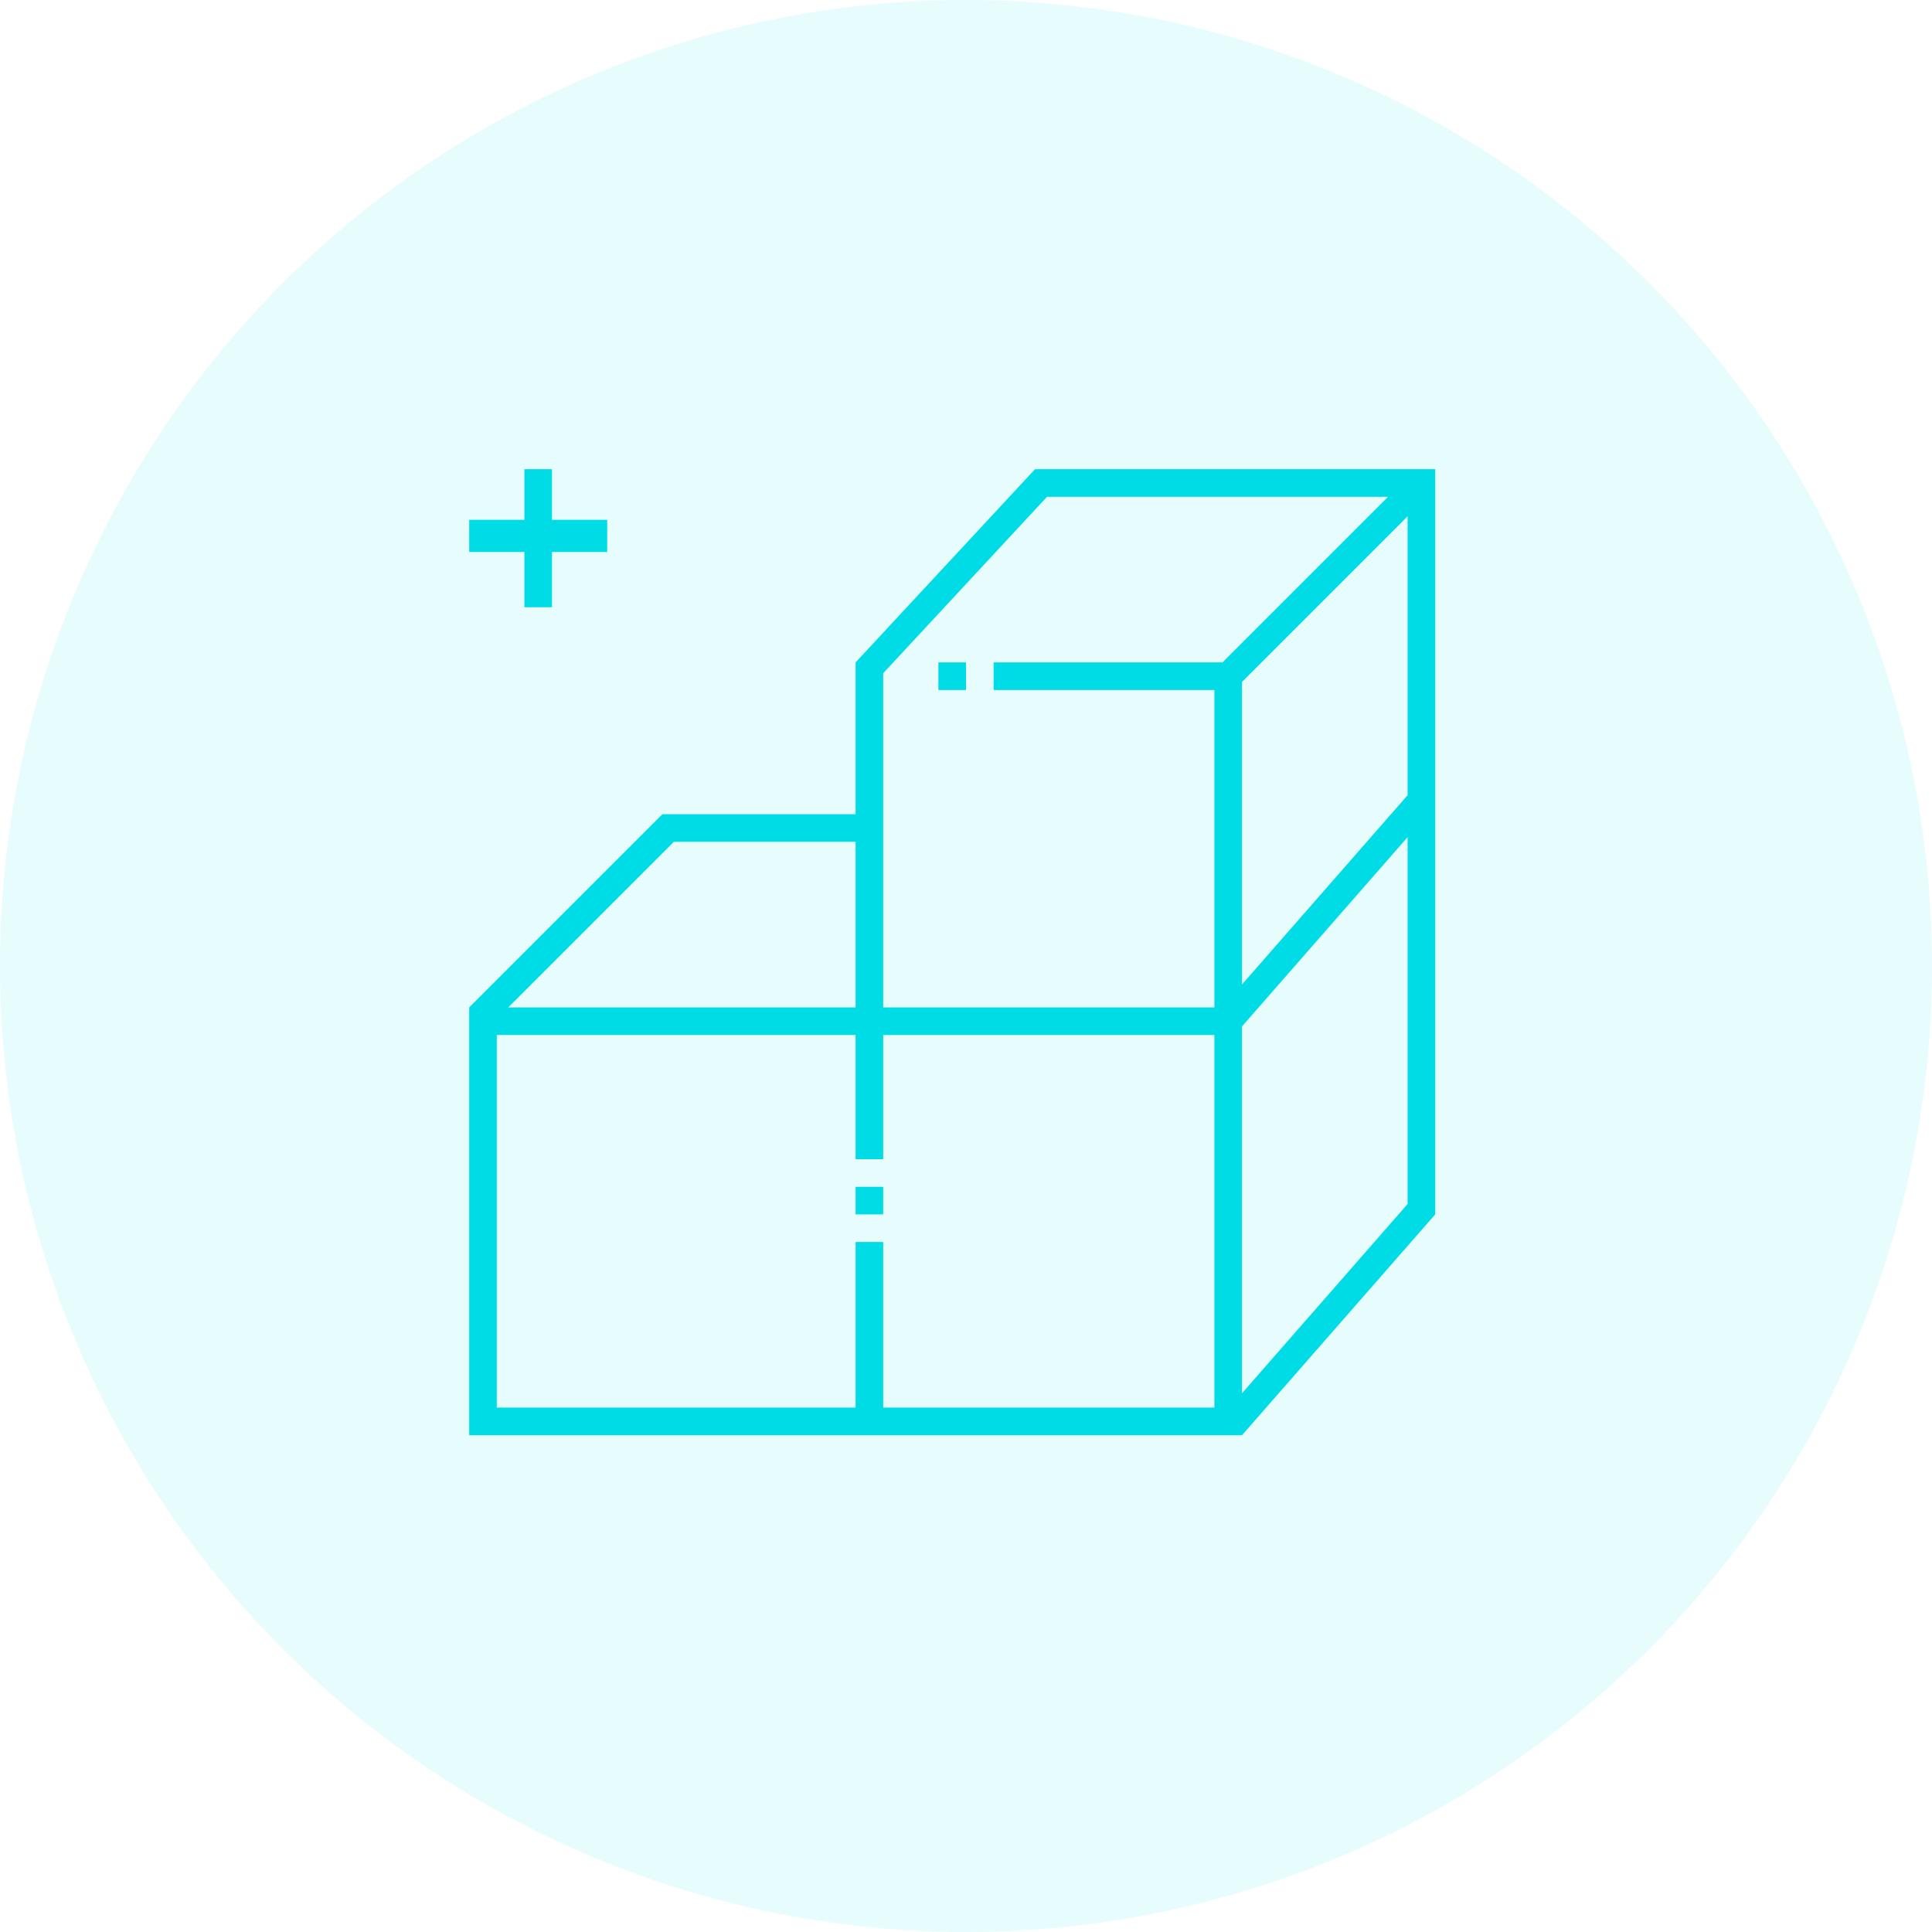 <svg width="70" height="70" viewBox="0 0 70 70" fill="none" xmlns="http://www.w3.org/2000/svg">
<circle cx="35" cy="35" r="35" fill="#00DCE6" fill-opacity="0.1"/>
<path fill-rule="evenodd" clip-rule="evenodd" d="M19 18.835V17H20V18.835H22V20H20V22H19V20H17V18.835H19ZM32 45V51H44V45V37.5H32V42H31V37.5H18V51H31V45H32ZM18.414 36.5H31V30.5H24.414L18.414 36.5ZM24 29.5H30H31V28.5V24L37.5 17H51H51.293H52V17.707V18V44L45 52H44.5H44H32H31.5H31H18H17V51V36.5L24 29.5ZM45 50.481L51 43.624V30.331L45 37.188V45V50.481ZM45 35.669L51 28.812V18.707L45 24.707V35.669ZM44.293 24L50.293 18H37.936L32 24.393V29.5V30.5V36.5H44V25H36V24H44.293ZM35 24H34V25H35V24ZM31 43V44H32V43H31Z" fill="#00DCE6"/>
</svg>

